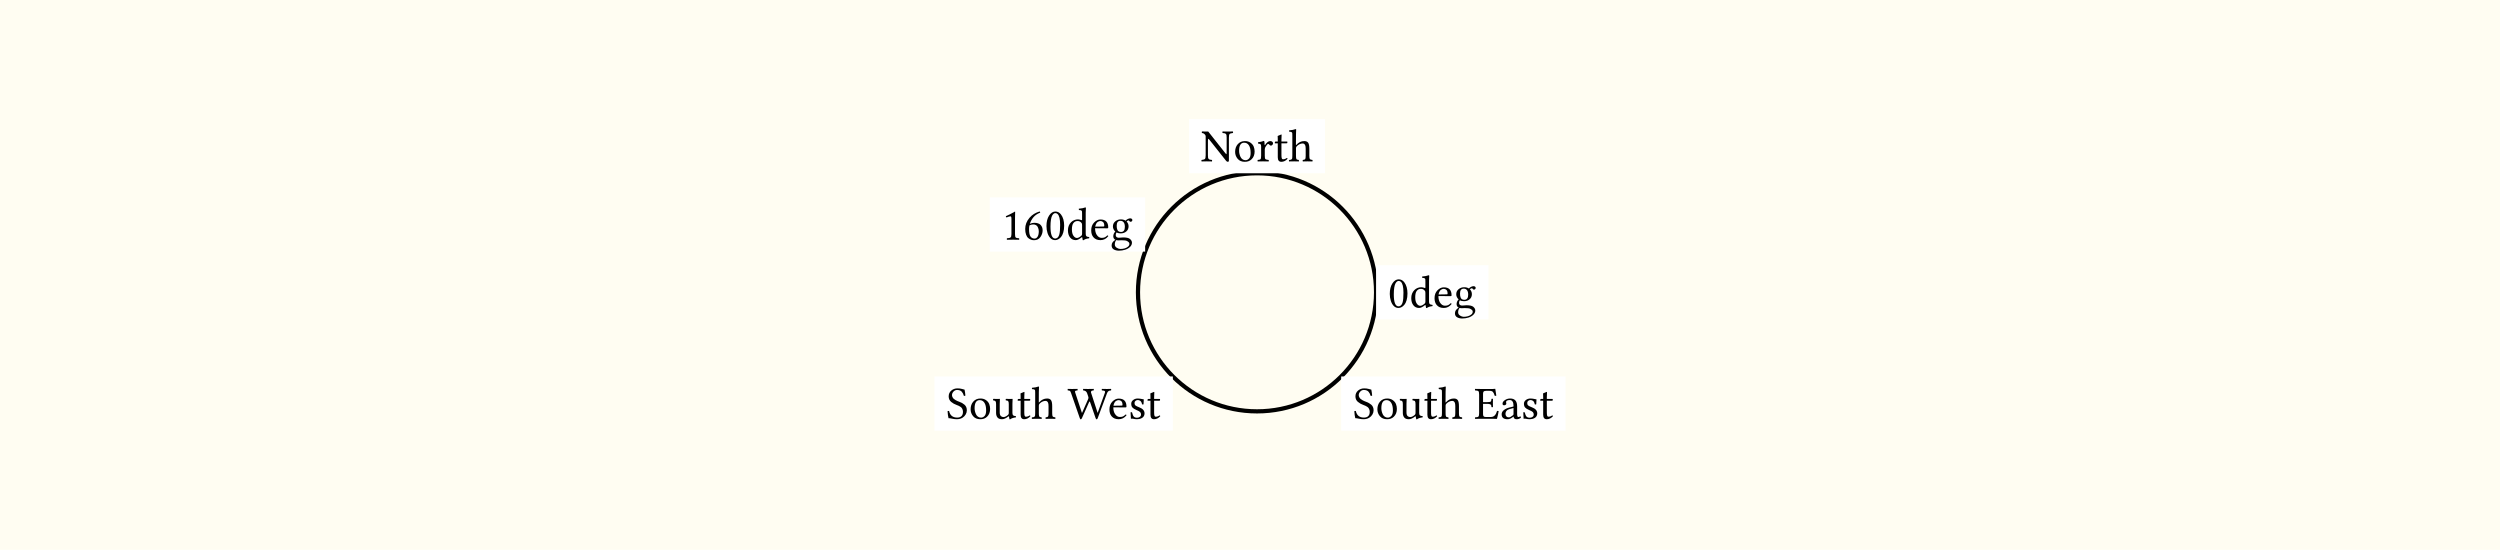 <svg class="typst-doc" viewBox="0 0 595.276 130.897" width="595.276pt" height="130.897pt" xmlns="http://www.w3.org/2000/svg" xmlns:xlink="http://www.w3.org/1999/xlink" xmlns:h5="http://www.w3.org/1999/xhtml">
    <g>
        <g transform="translate(0 0)">
            <path class="typst-shape" fill="#fffdf2" d="M 0 0 L 0 130.897 L 595.277 130.897 L 595.277 0 Z "/>
        </g>
        <g transform="translate(222.497 28.346)">
            <g class="typst-group">
                <g>
                    <g transform="translate(48.467 12.91)">
                        <path class="typst-shape" fill="none" stroke="#000000" stroke-width="1" stroke-linecap="butt" stroke-linejoin="miter" stroke-miterlimit="4" d="M 28.346 0 C 43.988 0 56.693 12.705 56.693 28.346 C 56.693 28.346 56.693 28.346 56.693 28.346 C 56.693 43.988 43.988 56.693 28.346 56.693 C 28.346 56.693 28.346 56.693 28.346 56.693 C 12.705 56.693 0 43.988 0 28.346 C 0 28.346 0 28.346 0 28.346 C 0 12.705 12.705 0 28.346 0 C 28.346 0 28.346 0 28.346 0 Z "/>
                    </g>
                    <g transform="translate(105.16 34.801)">
                        <path class="typst-shape" fill="#ffffff" d="M 0 0 C 0 0 26.762 0 26.762 0 C 26.762 0 26.762 12.91 26.762 12.91 C 26.762 12.91 0 12.91 0 12.91 C 0 12.91 0 12.91 0 12.91 C 0 12.91 0 0 0 0 C 0 0 0 0 0 0 Z "/>
                    </g>
                    <g transform="translate(0 0)">
                        <g class="typst-group">
                            <g>
                                <g transform="translate(105.16 34.801)">
                                    <g class="typst-group">
                                        <g>
                                            <g transform="translate(2.835 10.075)">
                                                <g class="typst-text" transform="scale(1, -1)">
                                                    <use xlink:href="#g77F7B441FF5FEAB80AC9F4D6996955E8" x="0" fill="#000000"/>
                                                    <use xlink:href="#g6D3BC4CD807DEA70DFC64B137D8625E1" x="5.113" fill="#000000"/>
                                                    <use xlink:href="#gE5CA4B790E891F079E53E34F3485C9FE" x="10.678" fill="#000000"/>
                                                    <use xlink:href="#g96B0BC0991E704623A02C720C9085F19" x="15.592" fill="#000000"/>
                                                </g>
                                            </g>
                                        </g>
                                    </g>
                                </g>
                            </g>
                        </g>
                    </g>
                    <g transform="translate(13.185 18.65)">
                        <path class="typst-shape" fill="#ffffff" d="M 0 0 C 0 0 36.988 0 36.988 0 C 36.988 0 36.988 12.91 36.988 12.91 C 36.988 12.91 0 12.91 0 12.91 C 0 12.91 0 12.91 0 12.91 C 0 12.91 0 0 0 0 C 0 0 0 0 0 0 Z "/>
                    </g>
                    <g transform="translate(0 0)">
                        <g class="typst-group">
                            <g>
                                <g transform="translate(13.185 18.65)">
                                    <g class="typst-group">
                                        <g>
                                            <g transform="translate(2.835 10.075)">
                                                <g class="typst-text" transform="scale(1, -1)">
                                                    <use xlink:href="#g600FAD58C1B1535863B3A6379C935A6F" x="0" fill="#000000"/>
                                                    <use xlink:href="#gB79062CB7D5CF300FB0026C622B88FBF" x="5.113" fill="#000000"/>
                                                    <use xlink:href="#g77F7B441FF5FEAB80AC9F4D6996955E8" x="10.227" fill="#000000"/>
                                                    <use xlink:href="#g6D3BC4CD807DEA70DFC64B137D8625E1" x="15.34" fill="#000000"/>
                                                    <use xlink:href="#gE5CA4B790E891F079E53E34F3485C9FE" x="20.904" fill="#000000"/>
                                                    <use xlink:href="#g96B0BC0991E704623A02C720C9085F19" x="25.819" fill="#000000"/>
                                                </g>
                                            </g>
                                        </g>
                                    </g>
                                </g>
                            </g>
                        </g>
                    </g>
                    <g transform="translate(60.627 0)">
                        <path class="typst-shape" fill="#ffffff" d="M 0 0 C 0 0 32.374 0 32.374 0 C 32.374 0 32.374 12.91 32.374 12.91 C 32.374 12.91 0 12.91 0 12.91 C 0 12.91 0 12.91 0 12.91 C 0 12.91 0 0 0 0 C 0 0 0 0 0 0 Z "/>
                    </g>
                    <g transform="translate(0 0)">
                        <g class="typst-group">
                            <g>
                                <g transform="translate(60.627 -0)">
                                    <g class="typst-group">
                                        <g>
                                            <g transform="translate(2.835 10.075)">
                                                <g class="typst-text" transform="scale(1, -1)">
                                                    <use xlink:href="#gC06B50C063BF4C4B14117D69ED05B51B" x="0" fill="#000000"/>
                                                    <use xlink:href="#gD9D88916EADFF545E22B2EE823AB6561" x="7.686" fill="#000000"/>
                                                    <use xlink:href="#gEF7AAD09A28D7E7968BF4AD8F611056B" x="13.229" fill="#000000"/>
                                                    <use xlink:href="#g36E446C95C1813CC162CB9B1A64F99C3" x="17.316" fill="#000000"/>
                                                    <use xlink:href="#g34A12EB781EA24D558EAE691E0A426B" x="20.792" fill="#000000"/>
                                                </g>
                                            </g>
                                        </g>
                                    </g>
                                </g>
                            </g>
                        </g>
                    </g>
                    <g transform="translate(96.853 61.295)">
                        <path class="typst-shape" fill="#ffffff" d="M 0 0 C 0 0 53.429 0 53.429 0 C 53.429 0 53.429 12.91 53.429 12.91 C 53.429 12.91 0 12.91 0 12.91 C 0 12.91 0 12.91 0 12.91 C 0 12.91 0 0 0 0 C 0 0 0 0 0 0 Z "/>
                    </g>
                    <g transform="translate(0 0)">
                        <g class="typst-group">
                            <g>
                                <g transform="translate(96.853 61.295)">
                                    <g class="typst-group">
                                        <g>
                                            <g transform="translate(2.835 10.075)">
                                                <g class="typst-text" transform="scale(1, -1)">
                                                    <use xlink:href="#g496C197DE0D355F5CF35FA207EF9EB03" x="0" fill="#000000"/>
                                                    <use xlink:href="#gD9D88916EADFF545E22B2EE823AB6561" x="5.333" fill="#000000"/>
                                                    <use xlink:href="#g27988F0B7EF1835ECAEFEB4841DF120A" x="10.876" fill="#000000"/>
                                                    <use xlink:href="#g36E446C95C1813CC162CB9B1A64F99C3" x="16.715" fill="#000000"/>
                                                    <use xlink:href="#g34A12EB781EA24D558EAE691E0A426B" x="20.19" fill="#000000"/>
                                                    <use xlink:href="#g42BE446A76C219C99B64BDEAA5301BB5" x="28.854" fill="#000000"/>
                                                    <use xlink:href="#g6FD7C916A33E3C894C39F2D9052B5BE7" x="34.977" fill="#000000"/>
                                                    <use xlink:href="#g7A33DFED62D3CEE888E7E817D0A23360" x="39.999" fill="#000000"/>
                                                    <use xlink:href="#g36E446C95C1813CC162CB9B1A64F99C3" x="44.285" fill="#000000"/>
                                                </g>
                                            </g>
                                        </g>
                                    </g>
                                </g>
                            </g>
                        </g>
                    </g>
                    <g transform="translate(0 61.295)">
                        <path class="typst-shape" fill="#ffffff" d="M 0 0 C 0 0 56.775 0 56.775 0 C 56.775 0 56.775 12.91 56.775 12.91 C 56.775 12.91 0 12.91 0 12.91 C 0 12.91 0 12.91 0 12.91 C 0 12.91 0 0 0 0 C 0 0 0 0 0 0 Z "/>
                    </g>
                    <g transform="translate(0 0)">
                        <g class="typst-group">
                            <g>
                                <g transform="translate(-0 61.295)">
                                    <g class="typst-group">
                                        <g>
                                            <g transform="translate(2.835 10.075)">
                                                <g class="typst-text" transform="scale(1, -1)">
                                                    <use xlink:href="#g496C197DE0D355F5CF35FA207EF9EB03" x="0" fill="#000000"/>
                                                    <use xlink:href="#gD9D88916EADFF545E22B2EE823AB6561" x="5.333" fill="#000000"/>
                                                    <use xlink:href="#g27988F0B7EF1835ECAEFEB4841DF120A" x="10.876" fill="#000000"/>
                                                    <use xlink:href="#g36E446C95C1813CC162CB9B1A64F99C3" x="16.715" fill="#000000"/>
                                                    <use xlink:href="#g34A12EB781EA24D558EAE691E0A426B" x="20.19" fill="#000000"/>
                                                    <use xlink:href="#gCE635F51D491E299BE4371E9C875FEE5" x="28.854" fill="#000000"/>
                                                    <use xlink:href="#gE5CA4B790E891F079E53E34F3485C9FE" x="38.43" fill="#000000"/>
                                                    <use xlink:href="#g7A33DFED62D3CEE888E7E817D0A23360" x="43.345" fill="#000000"/>
                                                    <use xlink:href="#g36E446C95C1813CC162CB9B1A64F99C3" x="47.631" fill="#000000"/>
                                                </g>
                                            </g>
                                        </g>
                                    </g>
                                </g>
                            </g>
                        </g>
                    </g>
                </g>
            </g>
        </g>
    </g>
    <defs id="glyph">
        <symbol id="g77F7B441FF5FEAB80AC9F4D6996955E8" overflow="visible">
            <path d="M 2.551 6.327 Q 2.342 6.327 2.156 6.193 Q 1.971 6.059 1.789 5.742 Q 1.606 5.425 1.496 4.748 Q 1.386 4.071 1.386 3.115 Q 1.386 0.279 2.519 0.274 Q 2.616 0.274 2.726 0.306 Q 2.836 0.338 2.986 0.432 Q 3.137 0.526 3.274 0.741 Q 3.411 0.956 3.497 1.278 Q 3.685 1.96 3.685 3.54 Q 3.685 5.597 3.045 6.139 Q 2.836 6.327 2.551 6.327 Z M 2.508 -0.107 Q 1.853 -0.107 1.391 0.354 Q 0.94 0.8 0.685 1.574 Q 0.43 2.347 0.43 3.233 Q 0.43 4.796 1.061 5.752 Q 1.692 6.708 2.551 6.708 Q 3.357 6.708 3.894 5.994 Q 4.641 5.006 4.641 3.335 Q 4.641 2.422 4.431 1.716 Q 4.222 1.01 3.889 0.631 Q 3.556 0.252 3.201 0.073 Q 2.847 -0.107 2.508 -0.107 Z "/>
        </symbol>
        <symbol id="g6D3BC4CD807DEA70DFC64B137D8625E1" overflow="visible">
            <path d="M 3.797 1.364 L 3.797 3.454 Q 3.797 3.706 3.762 3.811 Q 3.728 3.916 3.609 4.05 Q 3.271 4.447 2.718 4.442 Q 2.057 4.442 1.692 3.894 Q 1.375 3.443 1.375 2.433 Q 1.375 1.466 1.738 0.937 Q 2.1 0.408 2.583 0.408 Q 3.013 0.408 3.62 0.935 Q 3.797 1.09 3.797 1.364 Z M 3.674 0.553 Q 2.868 -0.107 2.299 -0.107 Q 1.429 -0.107 0.929 0.54 Q 0.43 1.187 0.43 2.234 Q 0.43 3.411 1.187 4.168 Q 1.88 4.829 2.836 4.829 Q 3.002 4.829 3.201 4.78 Q 3.4 4.732 3.542 4.686 Q 3.685 4.641 3.695 4.641 Q 3.792 4.641 3.797 4.743 L 3.797 6.15 Q 3.797 6.504 3.779 6.679 Q 3.76 6.854 3.639 6.937 Q 3.518 7.02 3.454 7.025 Q 3.389 7.031 3.088 7.052 Q 2.965 7.176 3.024 7.38 Q 4.001 7.455 4.565 7.681 Q 4.71 7.681 4.71 7.568 Q 4.667 7.127 4.662 6.413 L 4.662 1.429 Q 4.662 0.999 4.812 0.835 Q 4.963 0.671 5.468 0.628 Q 5.521 0.575 5.521 0.475 Q 5.521 0.376 5.468 0.328 Q 4.587 0.231 4.168 -0.107 Q 4.071 -0.15 3.958 -0.107 Q 3.862 0.279 3.84 0.537 Q 3.83 0.591 3.773 0.591 Q 3.717 0.591 3.674 0.553 Z "/>
        </symbol>
        <symbol id="gE5CA4B790E891F079E53E34F3485C9FE" overflow="visible">
            <path d="M 1.364 3.104 L 3.357 3.137 Q 3.523 3.137 3.518 3.287 Q 3.518 3.916 3.25 4.179 Q 2.981 4.442 2.605 4.442 Q 2.46 4.442 2.32 4.404 Q 2.181 4.367 1.977 4.246 Q 1.772 4.125 1.606 3.83 Q 1.439 3.534 1.364 3.104 Z M 4.249 1.021 Q 4.437 1.01 4.479 0.849 Q 3.744 -0.107 2.605 -0.107 Q 1.515 -0.107 0.924 0.596 Q 0.408 1.192 0.408 2.224 Q 0.408 3.389 1.106 4.098 Q 1.805 4.807 2.605 4.807 Q 4.463 4.807 4.463 2.895 Q 4.463 2.707 4.259 2.707 L 1.332 2.729 Q 1.332 1.805 1.681 1.219 Q 2.165 0.43 2.884 0.43 Q 3.346 0.43 3.639 0.561 Q 3.932 0.693 4.249 1.021 Z "/>
        </symbol>
        <symbol id="g96B0BC0991E704623A02C720C9085F19" overflow="visible">
            <path d="M 3.507 3.067 Q 3.507 3.749 3.233 4.12 Q 2.959 4.49 2.444 4.49 Q 1.563 4.49 1.563 3.319 Q 1.563 3.013 1.595 2.788 Q 1.627 2.562 1.727 2.326 Q 1.826 2.089 2.041 1.963 Q 2.256 1.837 2.583 1.837 Q 3.507 1.837 3.507 3.067 Z M 1.45 -0.107 Q 1.112 -0.516 1.112 -1.144 Q 1.112 -1.638 1.574 -1.926 Q 2.036 -2.213 2.433 -2.213 Q 2.949 -2.213 3.432 -2.079 Q 3.916 -1.944 4.251 -1.66 Q 4.587 -1.375 4.587 -0.999 Q 4.587 -0.79 4.466 -0.647 Q 4.345 -0.505 4.028 -0.317 Q 3.69 -0.129 2.696 -0.134 Q 2.643 -0.134 2.366 -0.15 Q 2.089 -0.167 1.891 -0.167 Q 1.649 -0.161 1.45 -0.107 Z M 4.882 4.259 Q 4.673 4.259 4.576 4.453 Q 4.49 4.587 4.356 4.587 Q 4.259 4.587 4.12 4.498 Q 3.98 4.41 3.916 4.324 Q 4.388 3.84 4.388 3.18 Q 4.388 2.412 3.843 1.955 Q 3.298 1.499 2.53 1.499 Q 1.923 1.499 1.531 1.729 Q 1.332 1.456 1.332 1.09 Q 1.332 0.773 1.542 0.618 Q 1.751 0.462 2.036 0.462 L 2.363 0.483 Q 2.804 0.537 3.104 0.537 Q 4.27 0.537 4.71 0.177 Q 5.194 -0.22 5.194 -0.714 Q 5.194 -1.284 4.727 -1.732 Q 4.259 -2.181 3.558 -2.398 Q 2.857 -2.616 2.1 -2.616 Q 1.364 -2.616 0.859 -2.32 Q 0.354 -2.025 0.354 -1.364 Q 0.354 -0.575 1.251 -0.032 Q 0.747 0.22 0.747 0.816 Q 0.747 1.112 0.878 1.426 Q 1.01 1.74 1.23 1.923 Q 0.661 2.471 0.661 3.158 Q 0.661 3.894 1.222 4.361 Q 1.783 4.829 2.541 4.829 Q 3.223 4.829 3.685 4.522 Q 3.883 4.786 4.214 4.933 Q 4.544 5.081 4.786 5.081 Q 5.006 5.081 5.148 4.966 Q 5.291 4.85 5.291 4.673 Q 5.291 4.506 5.164 4.383 Q 5.038 4.259 4.882 4.259 Z "/>
        </symbol>
        <symbol id="g600FAD58C1B1535863B3A6379C935A6F" overflow="visible">
            <path d="M 3.169 1.343 Q 3.169 0.682 3.338 0.524 Q 3.507 0.365 4.125 0.338 Q 4.179 0.285 4.179 0.153 Q 4.179 0.021 4.125 -0.021 Q 3.024 0 2.782 0 Q 2.331 0 1.251 -0.021 Q 1.208 0.021 1.208 0.153 Q 1.208 0.285 1.251 0.338 Q 1.891 0.36 2.105 0.532 Q 2.32 0.704 2.32 1.343 L 2.32 4.931 Q 2.32 5.57 2.1 5.564 Q 1.805 5.564 1.144 5.291 Q 1.01 5.376 0.978 5.586 Q 2.519 6.3 3.137 6.687 Q 3.201 6.687 3.201 6.633 Q 3.169 6.381 3.169 5.162 L 3.169 1.343 Z "/>
        </symbol>
        <symbol id="gB79062CB7D5CF300FB0026C622B88FBF" overflow="visible">
            <path d="M 1.488 3.378 Q 1.396 2.938 1.396 2.519 Q 1.396 1.219 1.754 0.741 Q 2.111 0.263 2.718 0.263 Q 3.147 0.263 3.432 0.714 Q 3.717 1.166 3.717 2.025 Q 3.717 2.267 3.658 2.514 Q 3.599 2.761 3.467 3.024 Q 3.335 3.287 3.059 3.459 Q 2.782 3.631 2.396 3.631 Q 1.875 3.631 1.488 3.378 Z M 1.59 3.776 Q 2.111 4.012 2.626 4.018 Q 3.674 4.018 4.152 3.515 Q 4.63 3.013 4.63 2.224 Q 4.63 1.375 4.104 0.626 Q 3.577 -0.124 2.594 -0.124 Q 2.229 -0.124 1.901 -0.013 Q 1.574 0.097 1.233 0.368 Q 0.892 0.639 0.688 1.2 Q 0.483 1.762 0.483 2.551 Q 0.483 4.023 1.509 5.215 Q 2.422 6.284 3.916 6.719 Q 4.05 6.644 4.05 6.435 Q 3.035 6.053 2.441 5.344 Q 1.848 4.635 1.59 3.776 Z "/>
        </symbol>
        <symbol id="gC06B50C063BF4C4B14117D69ED05B51B" overflow="visible">
            <path d="M 6.118 5.634 Q 6.118 6.021 6.083 6.222 Q 6.048 6.424 5.916 6.539 Q 5.785 6.655 5.642 6.687 Q 5.5 6.719 5.162 6.751 Q 5.108 6.794 5.105 6.929 Q 5.103 7.063 5.162 7.117 Q 6.128 7.095 6.381 7.095 Q 6.708 7.095 7.611 7.117 Q 7.654 7.063 7.654 6.931 Q 7.654 6.8 7.611 6.751 Q 6.993 6.687 6.824 6.512 Q 6.655 6.338 6.655 5.634 L 6.655 0.231 Q 6.655 -0.107 6.402 -0.107 Q 6.161 -0.107 5.962 0.156 L 2.122 5.006 Q 1.848 5.371 1.751 5.366 Q 1.665 5.366 1.66 4.829 L 1.66 1.461 Q 1.66 1.074 1.695 0.873 Q 1.729 0.671 1.861 0.556 Q 1.993 0.44 2.135 0.408 Q 2.277 0.376 2.616 0.338 Q 2.659 0.285 2.661 0.153 Q 2.664 0.021 2.616 -0.021 Q 1.692 0 1.396 0 Q 1.112 0 0.167 -0.021 Q 0.113 0.021 0.11 0.153 Q 0.107 0.285 0.167 0.338 Q 0.784 0.403 0.953 0.58 Q 1.123 0.757 1.123 1.461 L 1.123 6.048 Q 1.069 6.29 0.827 6.51 Q 0.585 6.73 0.252 6.751 Q 0.199 6.794 0.199 6.929 Q 0.199 7.063 0.252 7.117 L 1.74 7.095 L 5.511 2.31 Q 5.983 1.703 6.037 1.703 Q 6.112 1.703 6.118 2.036 L 6.118 5.634 Z "/>
        </symbol>
        <symbol id="gD9D88916EADFF545E22B2EE823AB6561" overflow="visible">
            <path d="M 0.451 2.256 Q 0.451 3.346 1.058 4.061 Q 1.713 4.829 2.782 4.829 Q 3.572 4.829 4.117 4.439 Q 4.662 4.05 4.877 3.51 Q 5.092 2.97 5.092 2.353 Q 5.092 1.203 4.377 0.505 Q 3.749 -0.113 2.761 -0.107 Q 1.66 -0.107 1.055 0.607 Q 0.451 1.321 0.451 2.256 Z M 2.616 4.442 Q 1.396 4.442 1.396 2.508 Q 1.396 2.154 1.48 1.791 Q 1.563 1.429 1.727 1.077 Q 1.891 0.725 2.199 0.5 Q 2.508 0.274 2.917 0.274 Q 3.4 0.274 3.773 0.671 Q 4.146 1.069 4.146 2.003 Q 4.146 3.18 3.738 3.811 Q 3.33 4.442 2.616 4.442 Z "/>
        </symbol>
        <symbol id="gEF7AAD09A28D7E7968BF4AD8F611056B" overflow="visible">
            <path d="M 1.934 3.937 Q 1.934 3.883 1.969 3.862 Q 2.003 3.84 2.057 3.916 Q 2.277 4.292 2.602 4.56 Q 2.927 4.829 3.276 4.829 Q 3.593 4.829 3.765 4.659 Q 3.937 4.49 3.937 4.302 Q 3.937 4.093 3.779 3.921 Q 3.62 3.749 3.421 3.749 Q 3.217 3.749 3.024 4.007 Q 2.917 4.146 2.739 4.146 Q 2.605 4.146 2.234 3.609 Q 1.971 3.212 1.971 2.874 L 1.971 1.343 Q 1.971 0.682 2.119 0.534 Q 2.267 0.387 2.874 0.338 Q 2.927 0.285 2.927 0.153 Q 2.927 0.021 2.874 -0.021 Q 2.105 0 1.542 0 Q 1.058 0 0.285 -0.021 Q 0.242 0.021 0.242 0.153 Q 0.242 0.285 0.285 0.338 Q 0.822 0.371 0.961 0.526 Q 1.101 0.682 1.101 1.343 L 1.101 3.486 Q 1.101 3.948 0.975 4.069 Q 0.849 4.189 0.387 4.232 Q 0.322 4.42 0.365 4.544 Q 1.182 4.651 1.713 4.861 Q 1.799 4.861 1.848 4.775 Q 1.901 4.641 1.934 3.937 Z "/>
        </symbol>
        <symbol id="g36E446C95C1813CC162CB9B1A64F99C3" overflow="visible">
            <path d="M 0.473 4.721 L 0.978 4.721 Q 0.978 5.14 0.972 5.414 Q 0.967 5.688 0.961 5.771 Q 0.956 5.854 0.951 5.908 Q 0.945 5.962 0.945 5.994 Q 0.945 6.075 1.187 6.145 Q 1.38 6.198 1.563 6.3 Q 1.746 6.397 1.805 6.402 Q 1.891 6.402 1.891 6.306 Q 1.848 5.865 1.848 5.146 L 1.848 4.721 L 3.169 4.721 Q 3.255 4.721 3.255 4.651 L 3.255 4.431 Q 3.255 4.286 2.992 4.292 L 1.848 4.292 L 1.848 1.509 Q 1.848 0.972 1.926 0.733 Q 2.003 0.494 2.213 0.494 Q 2.718 0.494 3.115 0.806 Q 3.282 0.795 3.309 0.618 Q 2.659 -0.107 1.826 -0.107 Q 0.978 -0.107 0.978 0.978 L 0.978 4.292 L 0.328 4.292 Q 0.274 4.292 0.274 4.356 L 0.274 4.501 Q 0.274 4.721 0.473 4.721 Z "/>
        </symbol>
        <symbol id="g34A12EB781EA24D558EAE691E0A426B" overflow="visible">
            <path d="M 1.837 3.147 L 1.837 1.343 Q 1.837 0.875 1.893 0.679 Q 1.95 0.483 2.068 0.424 Q 2.186 0.365 2.492 0.338 Q 2.541 0.29 2.543 0.158 Q 2.546 0.027 2.492 -0.021 Q 1.875 0 1.407 0 Q 0.924 0 0.199 -0.021 Q 0.15 0.027 0.15 0.158 Q 0.15 0.29 0.199 0.338 Q 0.473 0.36 0.594 0.387 Q 0.714 0.414 0.816 0.518 Q 0.918 0.623 0.943 0.806 Q 0.967 0.988 0.967 1.343 L 0.967 6.15 Q 0.967 6.504 0.951 6.679 Q 0.935 6.854 0.814 6.937 Q 0.693 7.02 0.626 7.025 Q 0.559 7.031 0.263 7.052 Q 0.14 7.176 0.199 7.38 Q 1.176 7.455 1.74 7.681 Q 1.885 7.681 1.88 7.568 Q 1.837 7.127 1.837 6.413 L 1.826 3.937 Q 1.826 3.803 1.917 3.916 Q 1.928 3.932 1.934 3.937 Q 2.739 4.829 3.808 4.829 Q 4.437 4.829 4.721 4.453 Q 5.017 4.066 5.017 2.981 L 5.017 1.343 Q 5.017 0.693 5.143 0.54 Q 5.269 0.387 5.752 0.338 Q 5.795 0.285 5.795 0.153 Q 5.795 0.021 5.752 -0.021 Q 5.027 0 4.587 0 Q 4.082 0 3.464 -0.021 Q 3.421 0.032 3.421 0.164 Q 3.421 0.295 3.464 0.338 Q 3.916 0.381 4.031 0.537 Q 4.146 0.693 4.146 1.343 L 4.146 3.013 Q 4.146 3.599 4.018 3.862 Q 3.819 4.259 3.432 4.259 Q 2.686 4.259 2.025 3.609 Q 1.837 3.405 1.837 3.147 Z "/>
        </symbol>
        <symbol id="g496C197DE0D355F5CF35FA207EF9EB03" overflow="visible">
            <path d="M 4.34 6.939 Q 4.49 6.182 4.539 5.521 Q 4.404 5.419 4.179 5.457 Q 4.082 5.769 3.977 5.989 Q 3.873 6.209 3.69 6.427 Q 3.507 6.644 3.22 6.754 Q 2.933 6.864 2.551 6.864 Q 2.073 6.864 1.711 6.483 Q 1.348 6.102 1.348 5.634 Q 1.348 5.371 1.477 5.135 Q 1.606 4.898 1.767 4.748 Q 1.928 4.598 2.208 4.442 Q 2.487 4.286 2.653 4.219 Q 2.82 4.152 3.099 4.044 Q 3.48 3.899 3.765 3.744 Q 4.05 3.588 4.324 3.352 Q 4.598 3.115 4.74 2.78 Q 4.882 2.444 4.882 2.025 Q 4.882 1.504 4.603 1.026 Q 4.324 0.548 3.851 0.252 Q 3.271 -0.107 2.492 -0.107 Q 1.971 -0.107 1.399 0.019 Q 0.827 0.145 0.516 0.145 Q 0.349 0.838 0.295 1.815 Q 0.467 1.907 0.655 1.848 Q 0.999 0.285 2.583 0.285 Q 3.244 0.285 3.601 0.631 Q 3.958 0.978 3.958 1.638 Q 3.958 1.95 3.862 2.202 Q 3.765 2.455 3.642 2.608 Q 3.518 2.761 3.282 2.903 Q 3.045 3.045 2.9 3.11 Q 2.755 3.174 2.481 3.276 Q 2.068 3.432 1.764 3.596 Q 1.461 3.76 1.166 4.004 Q 0.87 4.249 0.714 4.584 Q 0.559 4.92 0.559 5.333 Q 0.559 6.182 1.174 6.711 Q 1.789 7.24 2.653 7.24 Q 3.282 7.24 3.736 7.101 Q 4.189 6.961 4.34 6.939 Z "/>
        </symbol>
        <symbol id="g27988F0B7EF1835ECAEFEB4841DF120A" overflow="visible">
            <path d="M 2.385 -0.107 Q 1.627 -0.107 1.297 0.314 Q 0.967 0.736 0.967 1.386 L 0.967 3.497 Q 0.967 4.012 0.83 4.179 Q 0.693 4.345 0.285 4.377 Q 0.242 4.42 0.242 4.552 Q 0.242 4.684 0.285 4.743 Q 1.031 4.721 1.407 4.721 Q 1.681 4.721 1.794 4.743 Q 1.88 4.743 1.88 4.673 Q 1.837 3.867 1.837 3.54 L 1.837 1.542 Q 1.837 0.892 2.105 0.65 Q 2.374 0.408 2.718 0.408 Q 3.212 0.408 3.819 0.935 Q 3.996 1.09 3.991 1.364 L 3.991 3.486 Q 3.991 4.012 3.859 4.184 Q 3.728 4.356 3.309 4.377 Q 3.255 4.42 3.255 4.552 Q 3.255 4.684 3.309 4.743 Q 4.055 4.721 4.431 4.721 Q 4.705 4.721 4.818 4.743 Q 4.904 4.743 4.904 4.673 Q 4.861 3.867 4.861 3.54 L 4.861 1.429 Q 4.861 0.999 5.011 0.835 Q 5.162 0.671 5.667 0.628 Q 5.72 0.575 5.72 0.475 Q 5.72 0.376 5.667 0.328 Q 4.786 0.231 4.367 -0.107 Q 4.27 -0.15 4.157 -0.107 Q 4.061 0.269 4.039 0.537 Q 4.028 0.591 3.972 0.588 Q 3.916 0.585 3.873 0.548 Q 3.056 -0.107 2.385 -0.107 Z "/>
        </symbol>
        <symbol id="g42BE446A76C219C99B64BDEAA5301BB5" overflow="visible">
            <path d="M 3.088 3.969 Q 3.76 3.969 3.916 4.101 Q 4.071 4.232 4.093 4.721 Q 4.136 4.775 4.267 4.775 Q 4.399 4.775 4.453 4.721 Q 4.431 4.195 4.431 3.771 Q 4.431 3.373 4.453 2.804 Q 4.399 2.75 4.267 2.75 Q 4.136 2.75 4.093 2.804 Q 4.071 3.099 4.026 3.228 Q 3.98 3.357 3.76 3.456 Q 3.54 3.556 3.088 3.556 L 2.089 3.556 L 2.089 1.123 Q 2.089 0.736 2.226 0.583 Q 2.363 0.43 2.707 0.43 L 3.98 0.43 Q 5.027 0.43 5.425 1.869 Q 5.624 1.912 5.806 1.815 Q 5.672 0.945 5.403 -0.021 Q 4.522 0 3.991 0 L 1.627 0 Q 1.01 0 0.199 -0.021 Q 0.156 0.021 0.156 0.153 Q 0.156 0.285 0.199 0.338 Q 0.816 0.36 0.986 0.521 Q 1.155 0.682 1.155 1.343 L 1.155 5.752 Q 1.155 6.413 0.986 6.572 Q 0.816 6.73 0.199 6.751 Q 0.156 6.794 0.156 6.929 Q 0.156 7.063 0.199 7.117 Q 1.08 7.095 1.617 7.095 L 4.42 7.095 Q 4.705 7.095 4.963 7.138 Q 5.006 7.138 5.006 7.106 Q 5.092 6.73 5.248 5.511 Q 5.07 5.425 4.882 5.457 Q 4.673 6.118 4.442 6.386 Q 4.211 6.655 3.642 6.655 L 2.814 6.655 Q 2.385 6.655 2.237 6.496 Q 2.089 6.338 2.089 5.951 L 2.089 3.969 L 3.088 3.969 Z "/>
        </symbol>
        <symbol id="g6FD7C916A33E3C894C39F2D9052B5BE7" overflow="visible">
            <path d="M 3.223 2.562 L 2.353 2.331 Q 1.305 2.068 1.311 1.123 Q 1.311 0.827 1.512 0.583 Q 1.713 0.338 2.1 0.338 Q 2.476 0.338 3.067 0.827 Q 3.223 0.951 3.223 1.112 L 3.223 2.562 Z M 3.223 0.526 L 3.201 0.526 L 2.981 0.354 Q 2.385 -0.107 1.783 -0.107 Q 0.397 -0.107 0.397 1.08 Q 0.397 1.627 0.897 2.046 Q 1.396 2.465 2.213 2.675 L 3.158 2.906 Q 3.223 2.927 3.223 3.035 Q 3.223 4.463 2.331 4.463 Q 1.966 4.463 1.708 4.348 Q 1.45 4.232 1.45 4.001 Q 1.45 3.846 1.472 3.787 Q 1.504 3.722 1.509 3.588 Q 1.509 3.464 1.359 3.338 Q 1.208 3.212 0.988 3.212 Q 0.602 3.212 0.607 3.609 Q 0.607 4.071 1.174 4.45 Q 1.74 4.829 2.422 4.829 Q 4.082 4.829 4.082 2.97 L 4.082 1.354 Q 4.082 1.123 4.087 0.991 Q 4.093 0.859 4.125 0.704 Q 4.157 0.548 4.23 0.483 Q 4.302 0.419 4.41 0.419 Q 4.608 0.419 4.818 0.596 Q 4.974 0.51 5.006 0.295 Q 4.587 -0.113 3.958 -0.107 Q 3.583 -0.107 3.429 0.056 Q 3.276 0.22 3.223 0.526 Z "/>
        </symbol>
        <symbol id="g7A33DFED62D3CEE888E7E817D0A23360" overflow="visible">
            <path d="M 0.526 1.52 Q 0.58 1.574 0.698 1.574 Q 0.816 1.574 0.87 1.531 Q 1.047 0.784 1.3 0.518 Q 1.552 0.252 2.079 0.252 Q 2.433 0.252 2.723 0.451 Q 3.013 0.65 3.013 1.021 Q 3.013 1.386 2.788 1.606 Q 2.562 1.826 1.891 2.1 Q 1.23 2.374 0.956 2.694 Q 0.682 3.013 0.682 3.599 Q 0.682 4.114 1.144 4.471 Q 1.606 4.829 2.234 4.829 Q 2.487 4.829 2.75 4.791 Q 3.013 4.753 3.306 4.692 Q 3.599 4.63 3.674 4.619 Q 3.652 4.034 3.609 3.454 Q 3.556 3.4 3.432 3.4 Q 3.309 3.4 3.255 3.443 Q 3.201 3.771 3.075 3.991 Q 2.949 4.211 2.777 4.305 Q 2.605 4.399 2.479 4.431 Q 2.353 4.463 2.234 4.463 Q 1.939 4.463 1.7 4.273 Q 1.461 4.082 1.461 3.76 Q 1.461 3.346 1.711 3.156 Q 1.96 2.965 2.562 2.739 Q 3.851 2.261 3.851 1.278 Q 3.851 0.892 3.668 0.604 Q 3.486 0.317 3.201 0.169 Q 2.917 0.021 2.64 -0.043 Q 2.363 -0.107 2.1 -0.107 Q 1.563 -0.107 1.101 0.011 Q 1.026 0.032 0.881 0.032 Q 0.773 0.032 0.607 0 Q 0.602 0.575 0.526 1.52 Z "/>
        </symbol>
        <symbol id="gCE635F51D491E299BE4371E9C875FEE5" overflow="visible">
            <path d="M 8.911 6.214 Q 8.943 6.311 8.943 6.389 Q 8.943 6.467 8.921 6.523 Q 8.9 6.58 8.833 6.617 Q 8.766 6.655 8.712 6.676 Q 8.658 6.698 8.553 6.714 Q 8.449 6.73 8.376 6.735 Q 8.304 6.741 8.186 6.751 Q 8.143 6.794 8.143 6.929 Q 8.143 7.063 8.186 7.117 Q 9.066 7.095 9.394 7.095 Q 9.711 7.095 10.35 7.117 Q 10.404 7.063 10.404 6.931 Q 10.404 6.8 10.35 6.751 Q 9.931 6.73 9.73 6.566 Q 9.528 6.402 9.405 6.085 L 7.192 0.156 Q 7.095 -0.129 6.942 -0.132 Q 6.789 -0.134 6.687 0.167 L 5.425 3.819 Q 5.317 4.125 5.269 4.125 Q 5.205 4.125 5.081 3.851 L 3.443 0.167 Q 3.309 -0.129 3.158 -0.134 Q 3.013 -0.134 2.917 0.167 L 0.849 6.118 Q 0.704 6.547 0.577 6.639 Q 0.451 6.73 0.064 6.751 Q 0.021 6.794 0.021 6.929 Q 0.021 7.063 0.064 7.117 Q 0.704 7.095 1.09 7.095 Q 1.638 7.095 2.363 7.117 Q 2.417 7.063 2.42 6.931 Q 2.422 6.8 2.363 6.751 Q 2.025 6.73 1.877 6.644 Q 1.729 6.558 1.815 6.29 L 3.421 1.429 L 3.47 1.418 L 4.893 4.641 Q 4.99 4.861 4.995 5.027 Q 4.995 5.124 4.915 5.366 L 4.662 6.096 Q 4.442 6.714 3.738 6.751 Q 3.695 6.794 3.695 6.929 Q 3.695 7.063 3.738 7.117 Q 4.442 7.095 4.839 7.095 Q 5.312 7.095 6.214 7.117 Q 6.268 7.063 6.268 6.931 Q 6.268 6.8 6.214 6.751 Q 6.059 6.741 5.989 6.73 Q 5.919 6.719 5.798 6.676 Q 5.677 6.633 5.656 6.572 Q 5.634 6.51 5.594 6.389 Q 5.554 6.268 5.645 6.096 L 7.154 1.45 L 7.192 1.439 L 8.911 6.214 Z "/>
        </symbol>
    </defs>
</svg>
